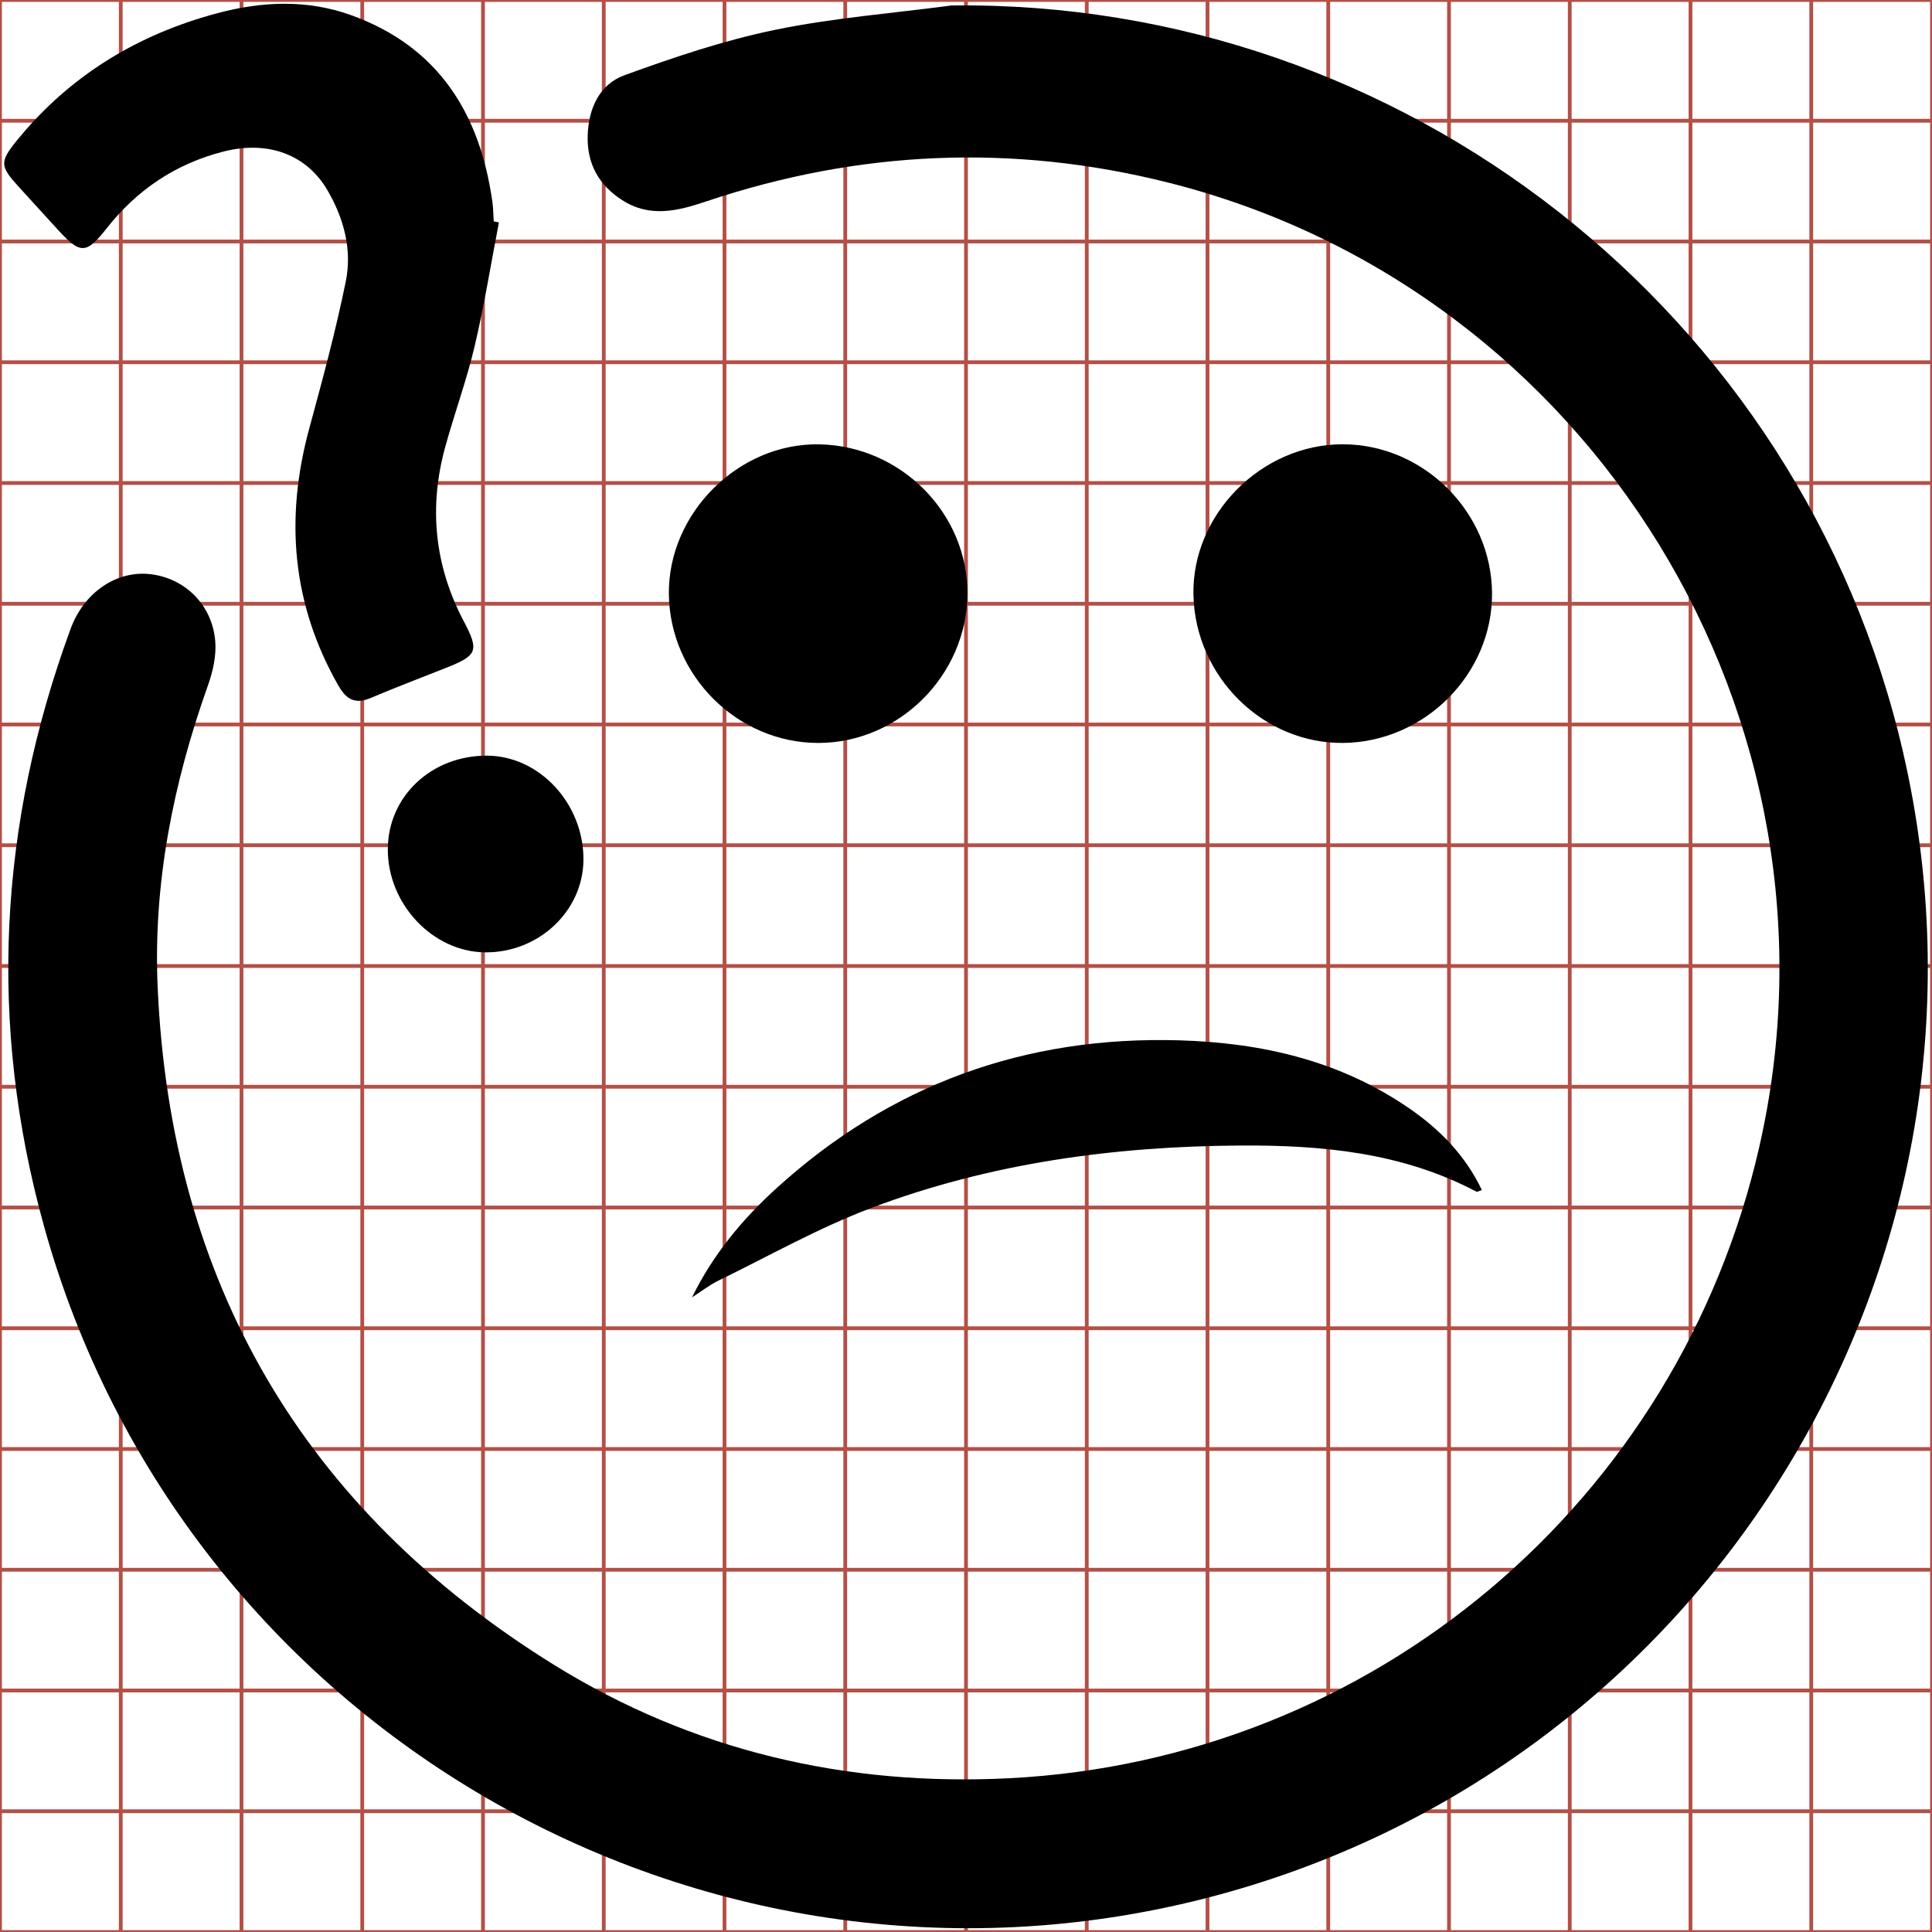 <?xml version="1.0" encoding="utf-8"?>
<!-- Generator: Adobe Illustrator 17.0.0, SVG Export Plug-In . SVG Version: 6.00 Build 0)  -->
<!DOCTYPE svg PUBLIC "-//W3C//DTD SVG 1.1//EN" "http://www.w3.org/Graphics/SVG/1.1/DTD/svg11.dtd">
<svg version="1.1" id="Layer_1" xmlns="http://www.w3.org/2000/svg" xmlns:xlink="http://www.w3.org/1999/xlink" x="0px" y="0px"
	 width="512px" height="512px" viewBox="0 0 512 512" enable-background="new 0 0 512 512" xml:space="preserve">
<g>
	<line fill="none" stroke="#B35047" x1="32" y1="0" x2="32" y2="512"/>
	<line fill="none" stroke="#B35047" x1="64" y1="0" x2="64" y2="512"/>
	<line fill="none" stroke="#B35047" x1="96" y1="0" x2="96" y2="512"/>
	<line fill="none" stroke="#B35047" x1="128" y1="0" x2="128" y2="512"/>
	<line fill="none" stroke="#B35047" x1="160" y1="0" x2="160" y2="512"/>
	<line fill="none" stroke="#B35047" x1="192" y1="0" x2="192" y2="512"/>
	<line fill="none" stroke="#B35047" x1="224" y1="0" x2="224" y2="512"/>
	<line fill="none" stroke="#B35047" x1="256" y1="0" x2="256" y2="512"/>
	<line fill="none" stroke="#B35047" x1="288" y1="0" x2="288" y2="512"/>
	<line fill="none" stroke="#B35047" x1="320" y1="0" x2="320" y2="512"/>
	<line fill="none" stroke="#B35047" x1="352" y1="0" x2="352" y2="512"/>
	<line fill="none" stroke="#B35047" x1="384" y1="0" x2="384" y2="512"/>
	<line fill="none" stroke="#B35047" x1="416" y1="0" x2="416" y2="512"/>
	<line fill="none" stroke="#B35047" x1="448" y1="0" x2="448" y2="512"/>
	<line fill="none" stroke="#B35047" x1="480" y1="0" x2="480" y2="512"/>
	<line fill="none" stroke="#B35047" x1="0" y1="32" x2="512" y2="32"/>
	<line fill="none" stroke="#B35047" x1="0" y1="64" x2="512" y2="64"/>
	<line fill="none" stroke="#B35047" x1="0" y1="96" x2="512" y2="96"/>
	<line fill="none" stroke="#B35047" x1="0" y1="128" x2="512" y2="128"/>
	<line fill="none" stroke="#B35047" x1="0" y1="160" x2="512" y2="160"/>
	<line fill="none" stroke="#B35047" x1="0" y1="192" x2="512" y2="192"/>
	<line fill="none" stroke="#B35047" x1="0" y1="224" x2="512" y2="224"/>
	<line fill="none" stroke="#B35047" x1="0" y1="256" x2="512" y2="256"/>
	<line fill="none" stroke="#B35047" x1="0" y1="288" x2="512" y2="288"/>
	<line fill="none" stroke="#B35047" x1="0" y1="320" x2="512" y2="320"/>
	<line fill="none" stroke="#B35047" x1="0" y1="352" x2="512" y2="352"/>
	<line fill="none" stroke="#B35047" x1="0" y1="384" x2="512" y2="384"/>
	<line fill="none" stroke="#B35047" x1="0" y1="416" x2="512" y2="416"/>
	<line fill="none" stroke="#B35047" x1="0" y1="448" x2="512" y2="448"/>
	<line fill="none" stroke="#B35047" x1="0" y1="480" x2="512" y2="480"/>
	<rect x="0" fill="none" stroke="#B35047" width="512" height="512"/>
</g>
<g>
	<path display="none" fill="#FFFFFF" d="M597.834,61.174c-6.929,0-13.86,0-20.793,0c0-6.931,0-13.862,0-20.796
		c6.928,0,13.858,0,20.793,0C597.834,47.307,597.834,54.241,597.834,61.174z M587.263,40.496c-0.629,0.083-1.266,0.133-1.886,0.261
		c-0.546,0.113-1.081,0.293-1.605,0.484c-0.263,0.096-0.381,0.35-0.391,0.636c-0.011,0.303,0.114,0.533,0.368,0.697
		c0.297,0.191,0.595,0.115,0.897,0.013c1.626-0.546,3.272-0.619,4.936-0.2c4.523,1.14,7.342,5.74,6.306,10.288
		c-0.863,3.792-4.123,6.547-8.006,6.744c-1.741,0.088-3.384-0.293-4.867-1.214c-2.673-1.661-4.085-4.083-4.225-7.231
		c-0.049-1.108,0.167-2.179,0.537-3.222c0.053-0.149,0.091-0.318,0.077-0.473c-0.033-0.388-0.323-0.669-0.689-0.713
		c-0.362-0.043-0.711,0.192-0.854,0.582c-0.771,2.095-0.882,4.223-0.285,6.377c1.482,5.349,7.003,8.547,12.383,7.18
		c5.393-1.37,8.713-6.812,7.464-12.234C596.339,43.765,592.073,40.433,587.263,40.496z M582.433,42.811
		c-0.018-0.003-0.037-0.007-0.055-0.01c-0.004-0.068-0.004-0.136-0.014-0.203c-0.131-0.95-0.579-1.667-1.515-2.001
		c-0.465-0.166-0.946-0.146-1.419-0.02c-0.854,0.227-1.577,0.666-2.139,1.354c-0.193,0.236-0.185,0.28,0.015,0.5
		c0.141,0.155,0.283,0.31,0.424,0.465c0.234,0.257,0.299,0.253,0.514-0.021c0.324-0.412,0.739-0.691,1.247-0.82
		c0.481-0.122,0.89,0.035,1.11,0.412c0.176,0.302,0.265,0.635,0.196,0.974c-0.107,0.528-0.249,1.05-0.39,1.571
		c-0.26,0.958-0.186,1.872,0.311,2.743c0.085,0.15,0.181,0.202,0.346,0.132c0.267-0.113,0.539-0.216,0.809-0.324
		c0.326-0.129,0.351-0.179,0.186-0.491c-0.316-0.598-0.378-1.221-0.2-1.868c0.099-0.358,0.227-0.708,0.312-1.069
		C582.276,43.699,582.348,43.253,582.433,42.811z M591.449,48.368c0.868-0.011,1.59-0.739,1.585-1.598
		c-0.005-0.866-0.729-1.589-1.592-1.59c-0.869-0.002-1.613,0.749-1.595,1.608C589.865,47.661,590.593,48.379,591.449,48.368z
		 M587.434,46.779c0.006-0.861-0.71-1.583-1.584-1.598c-0.86-0.015-1.612,0.735-1.603,1.599c0.009,0.869,0.731,1.589,1.594,1.589
		C586.703,48.369,587.428,47.645,587.434,46.779z M584.494,54.287c0.095-0.061,0.184-0.131,0.284-0.18
		c0.539-0.263,1.066-0.561,1.626-0.773c1.265-0.479,2.59-0.659,3.939-0.668c0.873-0.005,1.731,0.074,2.522,0.492
		c0.011,0.006,0.033-0.008,0.06-0.016c-0.177-0.373-0.451-0.649-0.777-0.874c-0.738-0.508-1.57-0.699-2.453-0.725
		c-1.647-0.048-3.084,0.472-4.303,1.582C585.028,53.456,584.716,53.833,584.494,54.287z M583.335,49.615
		c0.003-0.598-0.47-1.109-1.03-1.111c-0.593-0.002-1.055,0.434-1.058,0.996c-0.003,0.588,0.48,1.1,1.042,1.104
		C582.86,50.607,583.332,50.161,583.335,49.615z"/>
	<path d="M252.132,1.453C371.545-0.1,477.432,82.62,504.36,199.463c31.02,134.598-51.4,269.69-185.289,303.702
		c-133.57,33.931-270.627-45.445-307.418-178.24C-3.16,271.46-0.4,218.631,18.727,166.611c3.554-9.665,12.204-15.519,21.2-14.441
		c9.094,1.09,16.284,8.084,17.113,17.708c0.331,3.841-0.61,8.037-1.924,11.734c-9.202,25.891-14.556,52.476-13.337,79.989
		c3.463,78.143,38.514,138.27,104.881,179.503c36.824,22.878,77.619,32.34,120.829,30.143c96.405-4.9,177.33-73.275,198.763-167.419
		C491.96,190.915,421.979,76.708,309.697,48.416c-41.318-10.411-82.181-8.587-122.542,4.963c-7.485,2.513-14.891,4.396-22.26-0.335
		c-6.323-4.059-9.416-9.787-9.145-17.303c0.256-7.112,3.186-13.418,9.719-15.797c13.03-4.744,26.308-9.224,39.853-12.021
		C220.714,4.744,236.511,3.524,252.132,1.453z"/>
	<path d="M132.219,58.935c-2.117,10.977-3.893,22.034-6.456,32.905c-2.112,8.959-5.307,17.657-7.757,26.544
		c-4.431,16.071-2.879,31.531,4.956,46.371c4.081,7.729,3.468,8.966-4.62,12.179c-6.703,2.663-13.451,5.216-20.089,8.032
		c-4.104,1.741-6.467,0.435-8.587-3.283c-12.329-21.628-14.182-44.328-7.718-68.1c3.514-12.925,7.021-25.882,9.688-38.996
		c1.714-8.428-0.488-16.679-4.867-24.185c-5.464-9.365-15.61-13.277-27.546-10.239c-12.61,3.21-22.922,10.122-30.967,20.361
		c-5.354,6.814-6.95,6.896-12.769,0.521c-3.511-3.846-7.028-7.687-10.53-11.542c-4.96-5.46-5.159-6.55-0.38-12.405
		C18.52,20.015,36.478,9.115,57.674,3.475c11.751-3.126,23.687-3.638,35.224,0.489c23.221,8.306,34.35,26.104,37.607,49.684
		c0.229,1.66,0.23,3.351,0.337,5.027C131.301,58.762,131.76,58.849,132.219,58.935z"/>
	<path d="M356.057,196.884c-21.268,0.267-39.33-17.544-39.785-39.234c-0.447-21.319,18.039-39.95,39.602-39.911
		c21.433,0.039,39.405,17.987,39.532,39.479C395.533,178.551,377.614,196.614,356.057,196.884z"/>
	<path d="M256.375,157.425c-0.14,21.517-18.141,39.477-39.554,39.465c-21.413-0.012-39.336-17.881-39.565-39.447
		c-0.228-21.431,18.444-40.05,39.8-39.688C238.755,118.123,256.514,136.041,256.375,157.425z"/>
	<path d="M183.393,343.819c5.497-11.254,13.258-20.618,22.304-28.852c30.258-27.538,65.937-40.459,106.821-39.268
		c21.916,0.638,42.58,5.389,60.9,17.995c8.111,5.581,14.896,12.448,19.298,21.697c-0.661,0.188-1.205,0.542-1.484,0.394
		c-19.646-10.38-40.951-12.346-62.618-12.209c-33.49,0.211-66.385,4.692-97.798,16.58c-13.887,5.255-26.968,12.653-40.359,19.191
		C187.967,340.562,185.741,342.315,183.393,343.819z"/>
	<path d="M154.621,227.836c-0.078,13.554-11.804,24.636-25.98,24.55c-13.938-0.084-25.943-12.8-25.866-27.399
		c0.074-13.961,11.56-24.772,26.274-24.729C142.947,200.299,154.706,212.98,154.621,227.836z"/>
</g>
<g display="none">
	<path fill="#FFFFFF" d="M597.841,61.172c-6.93,0-13.861,0-20.796,0c0-6.927,0-13.856,0-20.791c6.929,0,13.862,0,20.796,0
		C597.841,47.307,597.841,54.239,597.841,61.172z M597.679,50.783c0.009-5.657-4.563-10.238-10.229-10.248
		c-5.656-0.01-10.238,4.565-10.248,10.23c-0.01,5.656,4.565,10.239,10.23,10.248C593.09,61.021,597.67,56.449,597.679,50.783z"/>
	<path display="inline" d="M511,256.234C510.774,397.337,396.69,511.216,255.776,511C114.697,510.783,0.763,396.649,1,255.776
		C1.238,114.684,115.374,0.752,256.234,1C397.346,1.249,511.225,115.337,511,256.234z M471.604,255.856
		C471.47,137.197,374.446,40.312,255.851,40.412c-118.632,0.1-215.55,97.16-215.44,215.754
		c0.111,118.642,97.158,215.548,215.754,215.439C374.815,471.495,471.738,374.433,471.604,255.856z"/>
	<path fill="#FFFFFF" d="M596.097,50.768c0.005,4.761-3.886,8.658-8.65,8.663c-4.762,0.004-8.658-3.887-8.663-8.65
		c-0.004-4.762,3.887-8.659,8.65-8.663C592.196,42.114,596.092,46.004,596.097,50.768z M582.957,54.162
		c-0.003-0.006,0.006,0.016,0.021,0.035c1.533,1.993,4.072,2.42,6.07,1.791c1.262-0.397,2.218-1.218,2.961-2.295
		c0.405-0.587,0.71-1.224,0.913-1.96c-0.073,0.078-0.113,0.123-0.155,0.165c-0.504,0.499-0.977,1.035-1.519,1.489
		c-0.966,0.808-2.066,1.378-3.341,1.488c-1.213,0.105-2.423,0.016-3.609-0.267C583.837,54.497,583.395,54.309,582.957,54.162z
		 M585.823,49.244c0.058-0.872-0.623-1.624-1.547-1.656c-0.842-0.03-1.563,0.605-1.622,1.504c-0.058,0.875,0.63,1.62,1.542,1.673
		C585.031,50.813,585.764,50.129,585.823,49.244z M590.716,49.917c0,0.012,0,0.024,0,0.035c0.095,0,0.189,0.002,0.284,0
		c0.541-0.012,1.081-0.019,1.621-0.043c0.113-0.005,0.224-0.07,0.335-0.107c-0.044-0.109-0.065-0.239-0.137-0.324
		c-0.518-0.607-1.186-0.956-1.972-1.049c-0.653-0.078-1.263,0.113-1.822,0.436c-0.245,0.142-0.466,0.345-0.655,0.557
		c-0.169,0.19-0.099,0.35,0.145,0.422c0.128,0.038,0.264,0.068,0.397,0.07C589.513,49.921,590.115,49.917,590.716,49.917z"/>
	<path display="inline" d="M144.344,340.371c10.892,3.683,21.902,8.362,33.376,11.098c29.538,7.045,59.684,9.268,89.883,6.65
		c31.755-2.752,59.158-16.951,83.213-37.065c13.506-11.294,25.293-24.643,37.845-37.076c1.055-1.045,2.038-2.165,3.864-4.114
		c-5.044,18.341-12.648,34.203-22.738,48.828c-18.509,26.83-42.33,47.261-73.754,57.153c-49.767,15.666-112.983,5.032-151.175-44.61
		C144.501,340.773,144.259,340.224,144.344,340.371z"/>
	<path display="inline" d="M215.711,217.904c-1.477,22.025-19.728,39.078-40.536,37.875c-22.714-1.313-39.827-19.855-38.392-41.657
		c1.474-22.394,19.424-38.207,40.404-37.47C200.191,177.461,217.166,196.194,215.711,217.904z"/>
	<path display="inline" d="M337.578,234.655c-14.979,0-29.96,0.102-44.937-0.08c-3.306-0.04-6.687-0.789-9.88-1.732
		c-6.082-1.796-7.818-5.787-3.605-10.514c4.721-5.297,10.218-10.35,16.32-13.878c13.912-8.043,29.121-12.799,45.381-10.863
		c19.578,2.331,36.211,11.024,49.112,26.136c1.809,2.119,2.31,5.355,3.416,8.074c-2.783,0.927-5.536,2.541-8.353,2.663
		c-13.451,0.58-26.919,0.762-40.381,1.065c-2.357,0.053-4.715,0.008-7.073,0.008C337.578,235.241,337.578,234.948,337.578,234.655z"
		/>
</g>
<g display="none">
	<path fill="#FFFFFF" d="M577.042,61.165c0-6.922,0-13.853,0-20.788c6.928,0,13.857,0,20.793,0c0,6.924,0,13.852,0,20.788
		C590.908,61.165,583.975,61.165,577.042,61.165z M587.433,40.535c-5.664,0.008-10.24,4.59-10.231,10.247
		c0.008,5.665,4.589,10.238,10.247,10.231c5.665-0.008,10.238-4.588,10.231-10.246C597.672,45.102,593.09,40.527,587.433,40.535z"/>
	<path display="inline" d="M255.813,1C396.706,0.802,510.819,114.747,511,255.812C511.181,396.742,397.287,510.808,256.198,511
		C115.286,511.191,1.211,397.294,1,256.199C0.79,115.322,114.74,1.199,255.813,1z M471.604,255.923
		c-0.09-118.659-97.077-215.567-215.687-215.512C137.294,40.467,40.345,137.497,40.411,256.099
		c0.066,118.638,97.081,215.571,215.687,215.506C374.74,471.539,471.695,374.506,471.604,255.923z"/>
	<path fill="#FFFFFF" d="M596.097,50.771c0.004,4.761-3.889,8.657-8.653,8.66c-4.762,0.003-8.657-3.889-8.66-8.653
		c-0.003-4.762,3.89-8.658,8.653-8.66C592.2,42.116,596.094,46.007,596.097,50.771z M593.127,56.125
		c-1.538-1.97-3.557-2.982-6.076-2.855c-2.206,0.111-3.964,1.119-5.334,2.894C585.547,53.779,589.331,53.78,593.127,56.125z
		 M585.823,49.244c0.058-0.872-0.623-1.624-1.547-1.656c-0.842-0.029-1.563,0.605-1.622,1.505c-0.058,0.875,0.63,1.62,1.542,1.672
		C585.031,50.813,585.764,50.129,585.823,49.244z M589.054,49.147c-0.028,0.86,0.665,1.582,1.554,1.62
		c0.85,0.036,1.596-0.68,1.622-1.555c0.026-0.872-0.669-1.611-1.568-1.625C589.78,47.572,589.074,48.259,589.054,49.147z"/>
	<path display="inline" d="M397.619,389.27c-94.53-58.409-188.78-58.417-284.196,0.95c34.135-44.207,77.922-69.31,132.859-72.066
		C309.022,315.006,359.31,340.21,397.619,389.27z"/>
	<path display="inline" d="M215.711,217.902c-1.476,22.025-19.725,39.079-40.534,37.878c-22.713-1.31-39.828-19.852-38.394-41.655
		c1.473-22.393,19.419-38.207,40.402-37.473C200.187,177.458,217.166,196.192,215.711,217.902z"/>
	<path display="inline" d="M296.185,215.468c0.49-22.102,18.068-39.211,40.052-38.875c22.381,0.342,39.684,18.748,39.045,40.476
		c-0.64,21.795-19.233,39.623-40.394,38.734C312.749,254.873,295.483,236.879,296.185,215.468z"/>
</g>
<g display="none">
	<path fill="#FFFFFF" d="M234.441,266.439c-6.93,0-13.861,0-20.796,0c0-6.927,0-13.856,0-20.791c6.929,0,13.862,0,20.796,0
		C234.441,252.574,234.441,259.505,234.441,266.439z M234.279,256.047c0.006-5.659-4.569-10.238-10.233-10.244
		c-5.657-0.006-10.239,4.57-10.245,10.233c-0.006,5.658,4.57,10.239,10.233,10.244C229.694,266.285,234.273,261.711,234.279,256.047
		z"/>
	<path display="inline" d="M511,256.147C510.857,397.213,396.811,511.132,255.863,511C114.817,510.867,0.855,396.783,1,255.863
		C1.145,114.817,115.247,0.843,256.148,1C397.216,1.158,511.143,115.216,511,256.147z M255.98,471.605
		c118.622,0.013,215.639-96.977,215.624-215.565c-0.015-118.642-96.95-215.604-215.569-215.629
		c-118.611-0.024-215.611,96.951-215.624,215.57C40.398,374.605,137.36,471.591,255.98,471.605z"/>
	<path fill="#FFFFFF" d="M224.04,264.697c-4.763-0.001-8.656-3.895-8.655-8.658c0.001-4.763,3.895-8.656,8.658-8.655
		c4.763,0.001,8.655,3.894,8.655,8.658C232.698,260.804,228.803,264.698,224.04,264.697z M218.568,257.71
		c0.102,1.958,0.874,3.57,2.592,4.637c1.814,1.127,4.472,0.989,6.192-0.284c1.578-1.168,2.217-3.179,2.123-4.34
		C225.848,258.877,222.224,258.877,218.568,257.71z M220.769,252.836c-0.882,0.185-1.694,0.612-2.261,1.426
		c-0.145,0.208-0.034,0.386,0.238,0.381c0.336-0.006,0.674-0.044,1.007-0.092c0.61-0.087,1.218-0.183,1.829-0.011
		c0.169,0.047,0.339,0.092,0.512,0.121c0.282,0.048,0.373-0.03,0.317-0.315c-0.041-0.207-0.116-0.419-0.225-0.599
		C221.882,253.246,221.461,252.897,220.769,252.836z M229.172,254.668c0.001-0.004,0.001-0.008,0.002-0.013
		c0.068-0.003,0.136,0,0.202-0.01c0.241-0.035,0.311-0.17,0.2-0.386c-0.024-0.048-0.056-0.093-0.089-0.135
		c-0.435-0.543-1.006-0.888-1.642-1.146c-0.667-0.27-1.216-0.087-1.685,0.414c-0.267,0.285-0.473,0.61-0.503,1.015
		c-0.016,0.214,0.062,0.292,0.271,0.266c0.133-0.017,0.266-0.049,0.395-0.087c0.494-0.144,0.993-0.181,1.504-0.101
		C228.274,254.554,228.724,254.608,229.172,254.668z"/>
	<path display="inline" d="M119.705,297.582c91.054,29.06,181.314,29.062,271.652,0.315c2.349,28.909-13.575,78.996-52.875,108.093
		c-42.828,31.709-109.03,35.136-154.21,7.073C141.483,386.484,122.24,346.34,119.705,297.582z"/>
	<path display="inline" d="M174.524,176.195c17.221,1.513,27.715,10.199,35.279,22.701c2.713,4.485,4.576,9.763,5.599,14.923
		c1.405,7.091-0.86,9.038-7.894,7.833c-4.296-0.736-8.543-1.842-12.745-3.021c-15.23-4.271-30.358-1.886-45.557,0.285
		c-8.306,1.186-16.706,2.133-25.08,2.286c-6.767,0.123-9.53-4.312-5.925-9.487C132.334,191.431,152.551,180.803,174.524,176.195z"/>
	<path display="inline" d="M383.806,221.814c-11.167-1.507-22.363-2.831-33.493-4.57c-12.713-1.986-25.137-1.06-37.447,2.527
		c-3.219,0.938-6.518,1.743-9.837,2.162c-5.215,0.658-7.158-1.297-6.759-6.619c0.758-10.091,5.883-18.17,12.528-25.279
		c11.665-12.477,25.358-17.04,41.961-10.312c15.847,6.422,30.077,15.005,40.9,28.541c0.837,1.046,1.617,2.172,2.225,3.362
		c2.748,5.379,1.014,8.741-4.986,9.621c-1.658,0.243-3.361,0.174-5.043,0.249C383.838,221.603,383.822,221.709,383.806,221.814z"/>
</g>
<g display="none">
	<path fill="#FFFFFF" d="M266.398,266.396c-6.93,0-13.861,0-20.796,0c0-6.927,0-13.856,0-20.791c6.929,0,13.862,0,20.796,0
		C266.398,252.53,266.398,259.462,266.398,266.396z M266.236,255.994c-0.003-5.662-4.583-10.239-10.242-10.235
		c-5.662,0.003-10.239,4.584-10.235,10.242c0.004,5.663,4.583,10.238,10.242,10.235
		C261.664,266.233,266.239,261.655,266.236,255.994z"/>
	<path display="inline" d="M510.998,255.919c0.076,140.972-113.871,254.993-254.911,255.079
		C115.132,511.083,1.092,397.121,0.998,256.086C0.904,115.154,114.903,1.081,255.919,0.998
		C396.866,0.914,510.922,114.9,510.998,255.919z M256.247,471.602c118.657-0.164,215.543-97.264,215.356-215.833
		c-0.187-118.661-97.257-215.516-215.837-215.36C137.127,40.565,40.242,137.666,40.409,256.247
		C40.576,374.899,137.66,471.766,256.247,471.602z"/>
	<path fill="#FFFFFF" d="M256.008,264.654c-4.761,0.007-8.659-3.883-8.666-8.647c-0.007-4.761,3.883-8.66,8.647-8.666
		c4.761-0.006,8.659,3.883,8.666,8.647C264.662,260.749,260.772,264.648,256.008,264.654z M261.66,258.578
		c-1.714,1.164-3.603,1.765-5.669,1.764c-2.063-0.001-3.95-0.606-5.663-1.763C253.233,262.567,259.078,262.292,261.66,258.578z
		 M254.386,254.392c-0.006-0.873-0.721-1.588-1.588-1.588c-0.874,0-1.6,0.735-1.59,1.609c0.01,0.871,0.74,1.59,1.601,1.578
		C253.681,255.979,254.392,255.258,254.386,254.392z M257.61,254.396c-0.002,0.869,0.711,1.588,1.581,1.595
		c0.863,0.008,1.589-0.712,1.597-1.582c0.007-0.874-0.724-1.611-1.594-1.605C258.324,252.81,257.612,253.525,257.61,254.396z"/>
	<path display="inline" d="M397.024,320.261c-64.32,92.498-209.877,99.367-282.24,0.037c42.652,28.814,89.668,43.883,141.041,43.902
		C307.282,364.219,354.344,349.264,397.024,320.261z"/>
	<path display="inline" d="M215.856,216.007c0.159,21.57-17.555,39.526-39.289,39.826c-21.444,0.296-39.61-17.616-39.865-39.309
		c-0.256-21.756,17.842-40.068,39.599-40.067C197.894,176.458,215.696,194.258,215.856,216.007z"/>
	<path display="inline" d="M296.141,216.103c0.056-21.681,17.789-39.5,39.457-39.649c21.662-0.149,39.883,18.198,39.697,39.974
		c-0.185,21.67-18.273,39.591-39.771,39.404C313.837,255.643,296.085,237.735,296.141,216.103z"/>
</g>
</svg>
